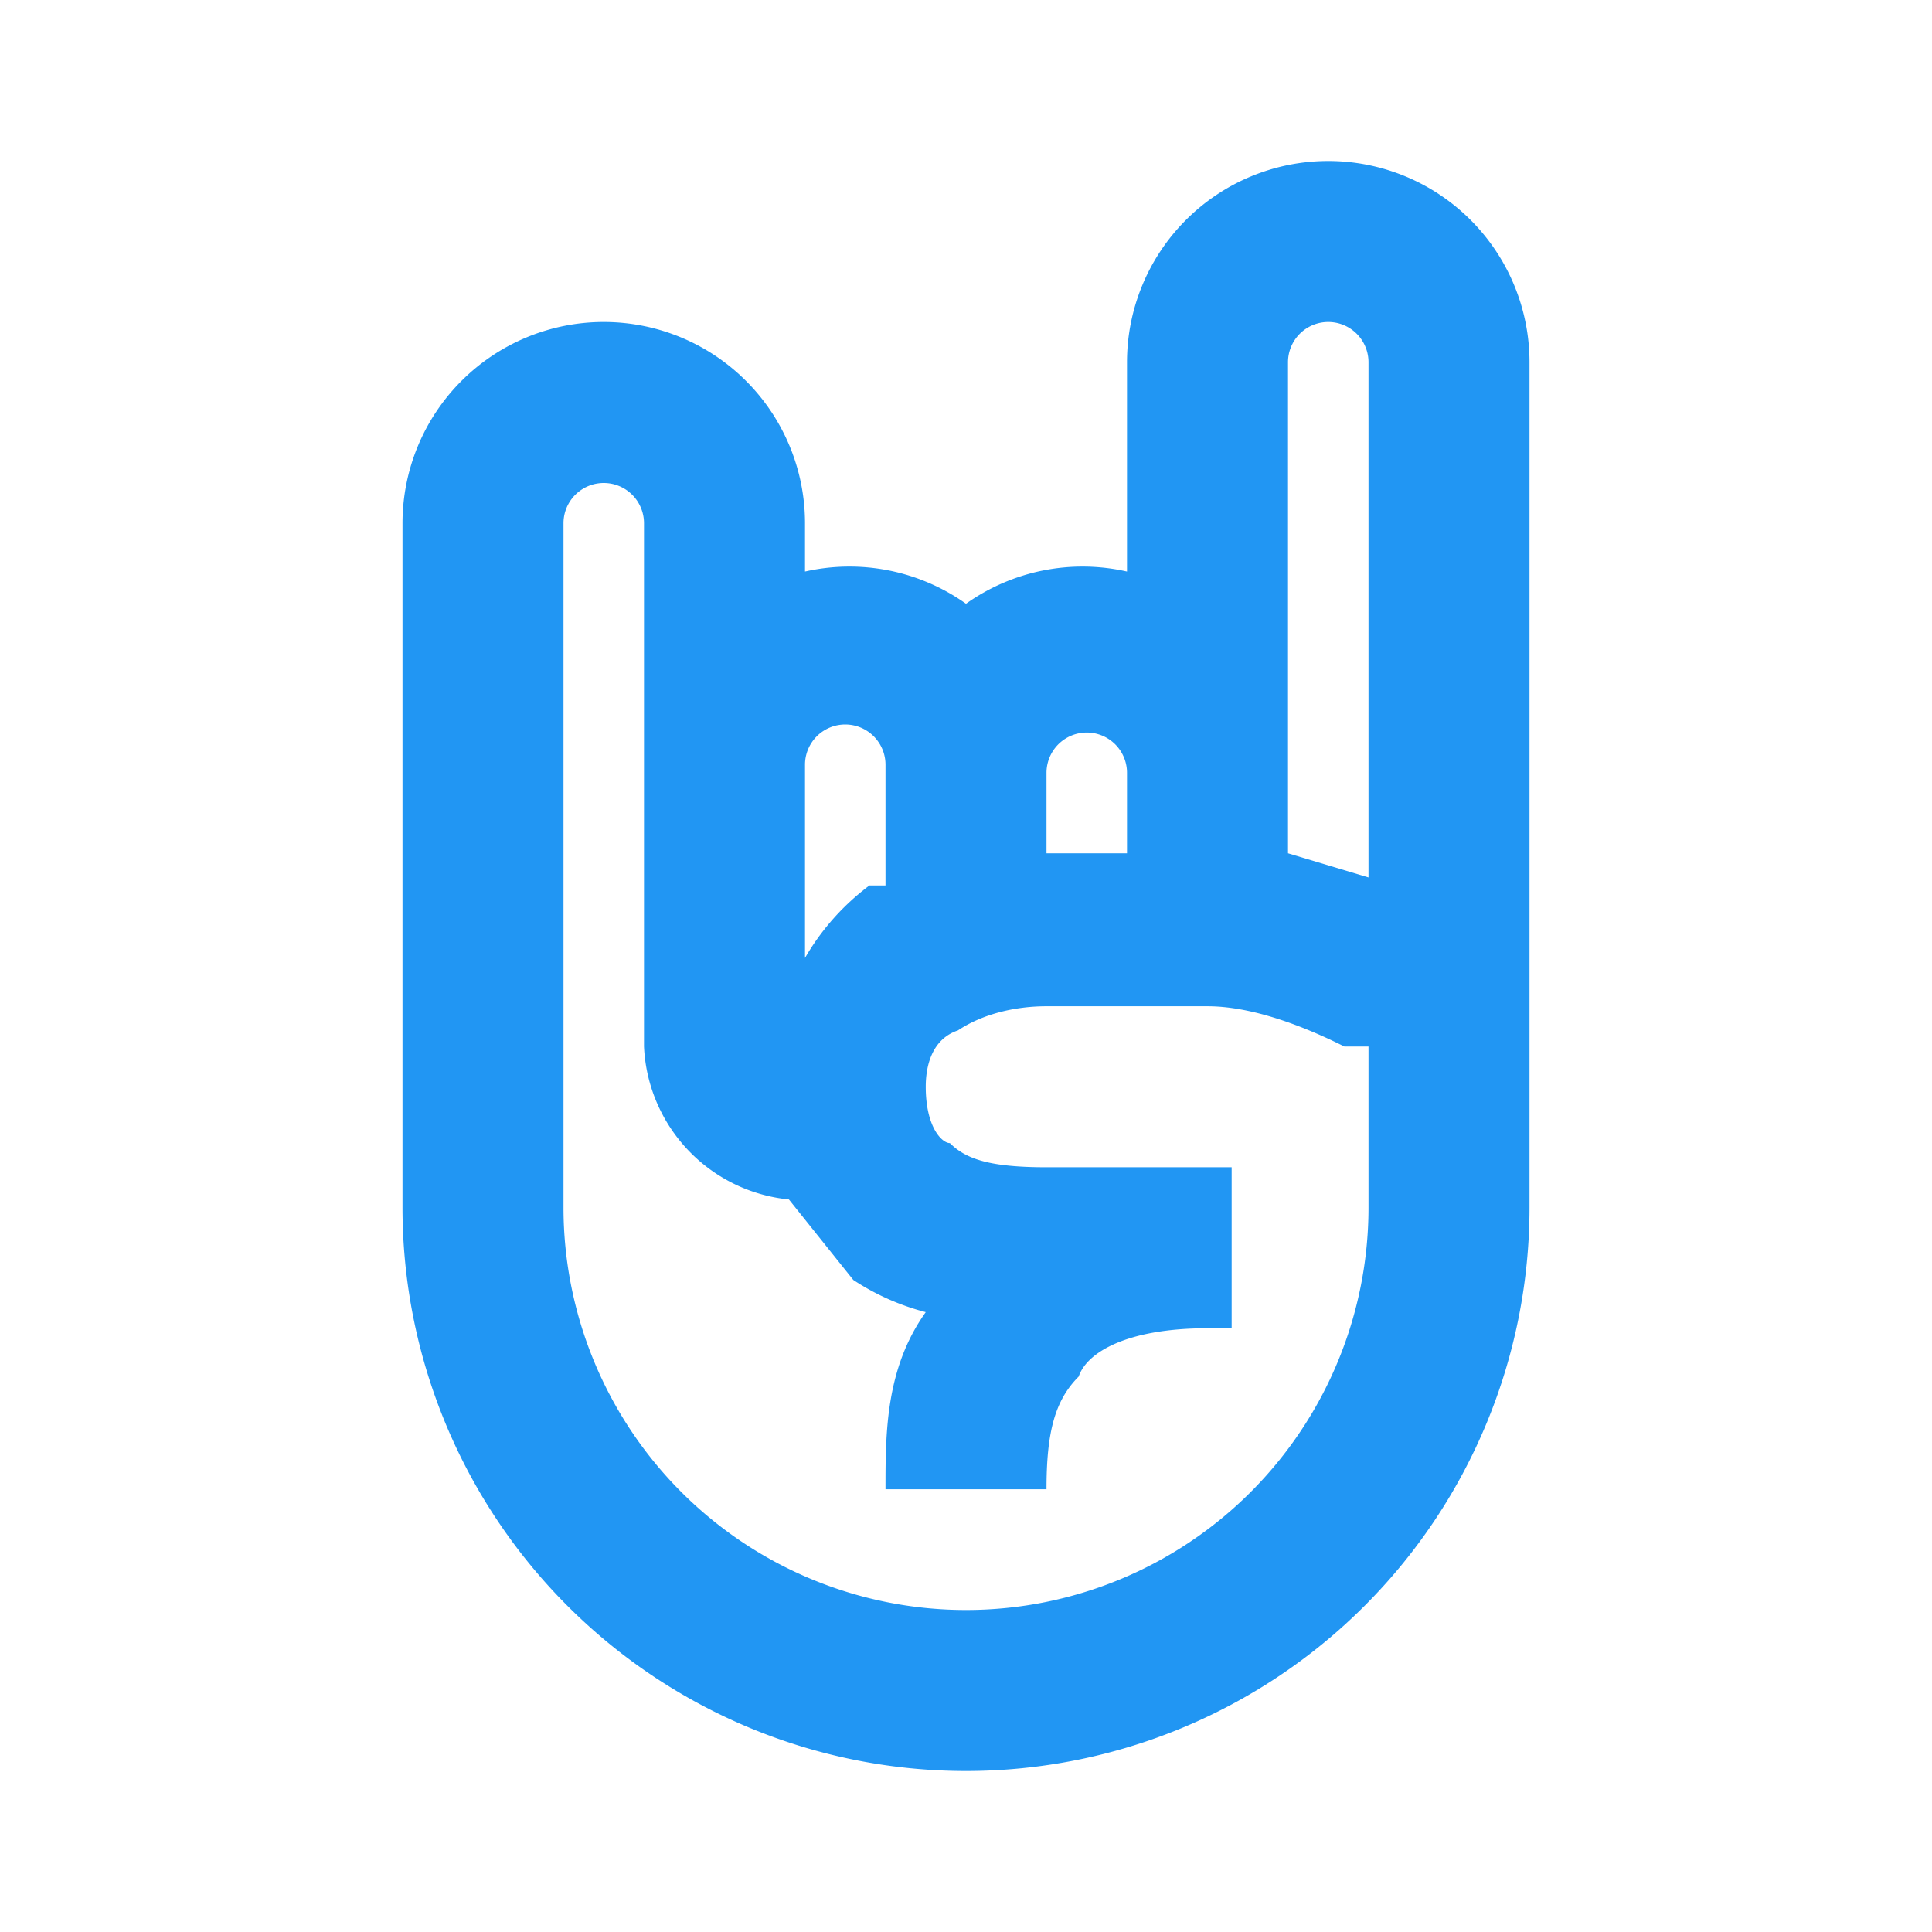<svg width="24" height="24" viewBox="0 0 24 24" xmlns="http://www.w3.org/2000/svg"><path fill-rule="evenodd" clip-rule="evenodd" d="M19 15V4.5a2.5 2.5 0 00-5 0v2.6a2.5 2.5 0 00-2 .4 2.5 2.5 0 00-2-.4v-.6a2.5 2.5 0 00-5 0V15a7 7 0 1014 0zM17 4.5v6.4l-1-.3V4.5a.5.5 0 011 0zM17 15v-2h-.3c-.6-.3-1.2-.5-1.7-.5h-2c-.4 0-.8.1-1.1.3-.3.1-.4.4-.4.7 0 .5.2.7.3.7.2.2.5.3 1.2.3h2.3v2H15c-1 0-1.5.3-1.6.6-.3.3-.4.7-.4 1.4h-2c0-.7 0-1.5.5-2.2a3 3 0 01-.9-.4l-.8-1A2 2 0 018 13V6.5a.5.5 0 00-1 0V15a5 5 0 0010 0zm-6.2-4a3 3 0 00-.8.9V9.5a.5.5 0 011 0V11h-.2zM14 9.6v1h-1v-1a.5.5 0 011 0z" fill="#2196F3"/></svg>
